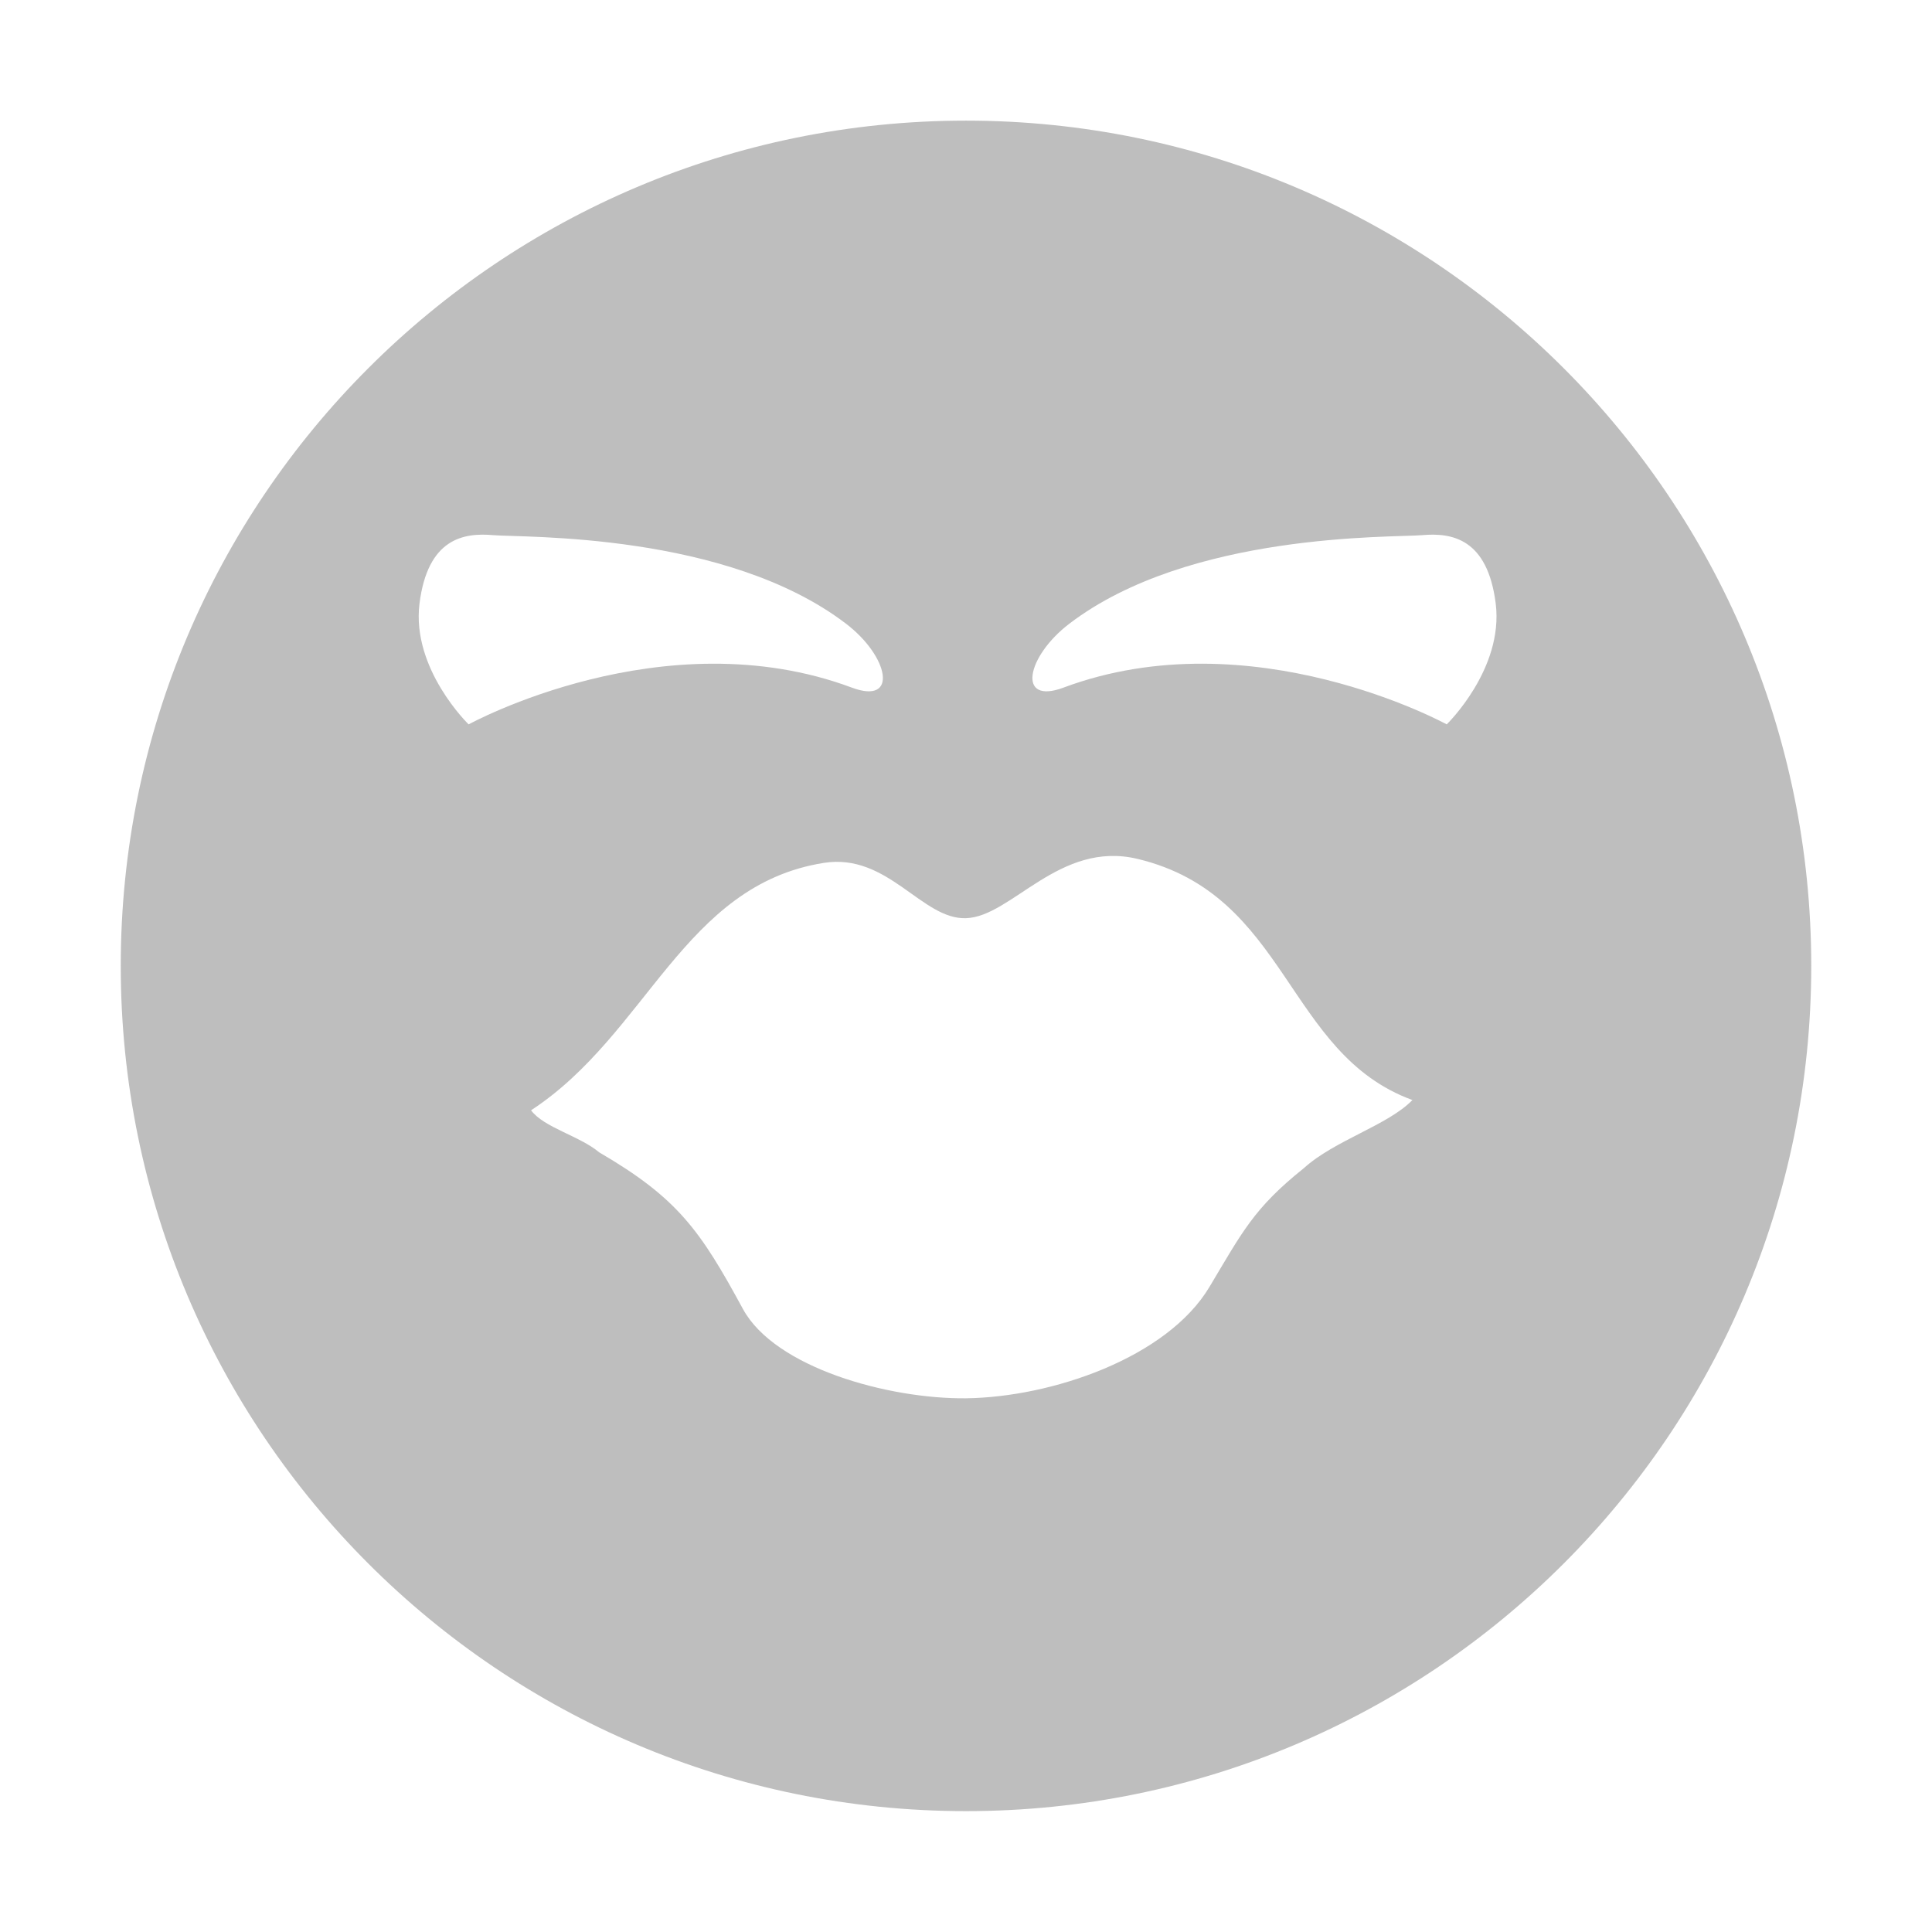 <svg style="clip-rule:evenodd;fill-rule:evenodd;stroke-linejoin:round;stroke-miterlimit:2" version="1.1" viewBox="0 0 16 16" xmlns="http://www.w3.org/2000/svg">
 <path d="m8 0.999c-3.866 0-7 3.134-7 7s3.134 7 7 7 7-3.134 7-7-3.134-7-7-7zm1e-3 6.605c0.378-0.013 0.772-0.646 1.42-0.491 1.251 0.3 1.225 1.613 2.276 1.997-0.202 0.209-0.645 0.333-0.9 0.565-0.415 0.332-0.509 0.529-0.781 0.983-0.351 0.587-1.307 0.913-2.015 0.922-0.644 7e-3 -1.583-0.253-1.848-0.739-0.353-0.65-0.539-0.918-1.191-1.298-0.162-0.136-0.458-0.205-0.564-0.348 0.964-0.63 1.261-1.865 2.425-2.049 0.532-0.084 0.812 0.472 1.178 0.458zm3.775-3.172c0.246-0.022 0.543 0.026 0.611 0.567 0.067 0.542-0.406 1-0.406 1s-1.614-0.887-3.175-0.304c-0.387 0.144-0.307-0.258 0.05-0.53 0.993-0.758 2.67-0.712 2.92-0.733zm-7.69 0c-0.246-0.022-0.544 0.026-0.612 0.567-0.067 0.542 0.407 1 0.407 1s1.613-0.887 3.175-0.304c0.386 0.144 0.307-0.258-0.05-0.53-0.993-0.758-2.67-0.712-2.92-0.733z" style="fill:rgb(190,190,190)"/>
</svg>
